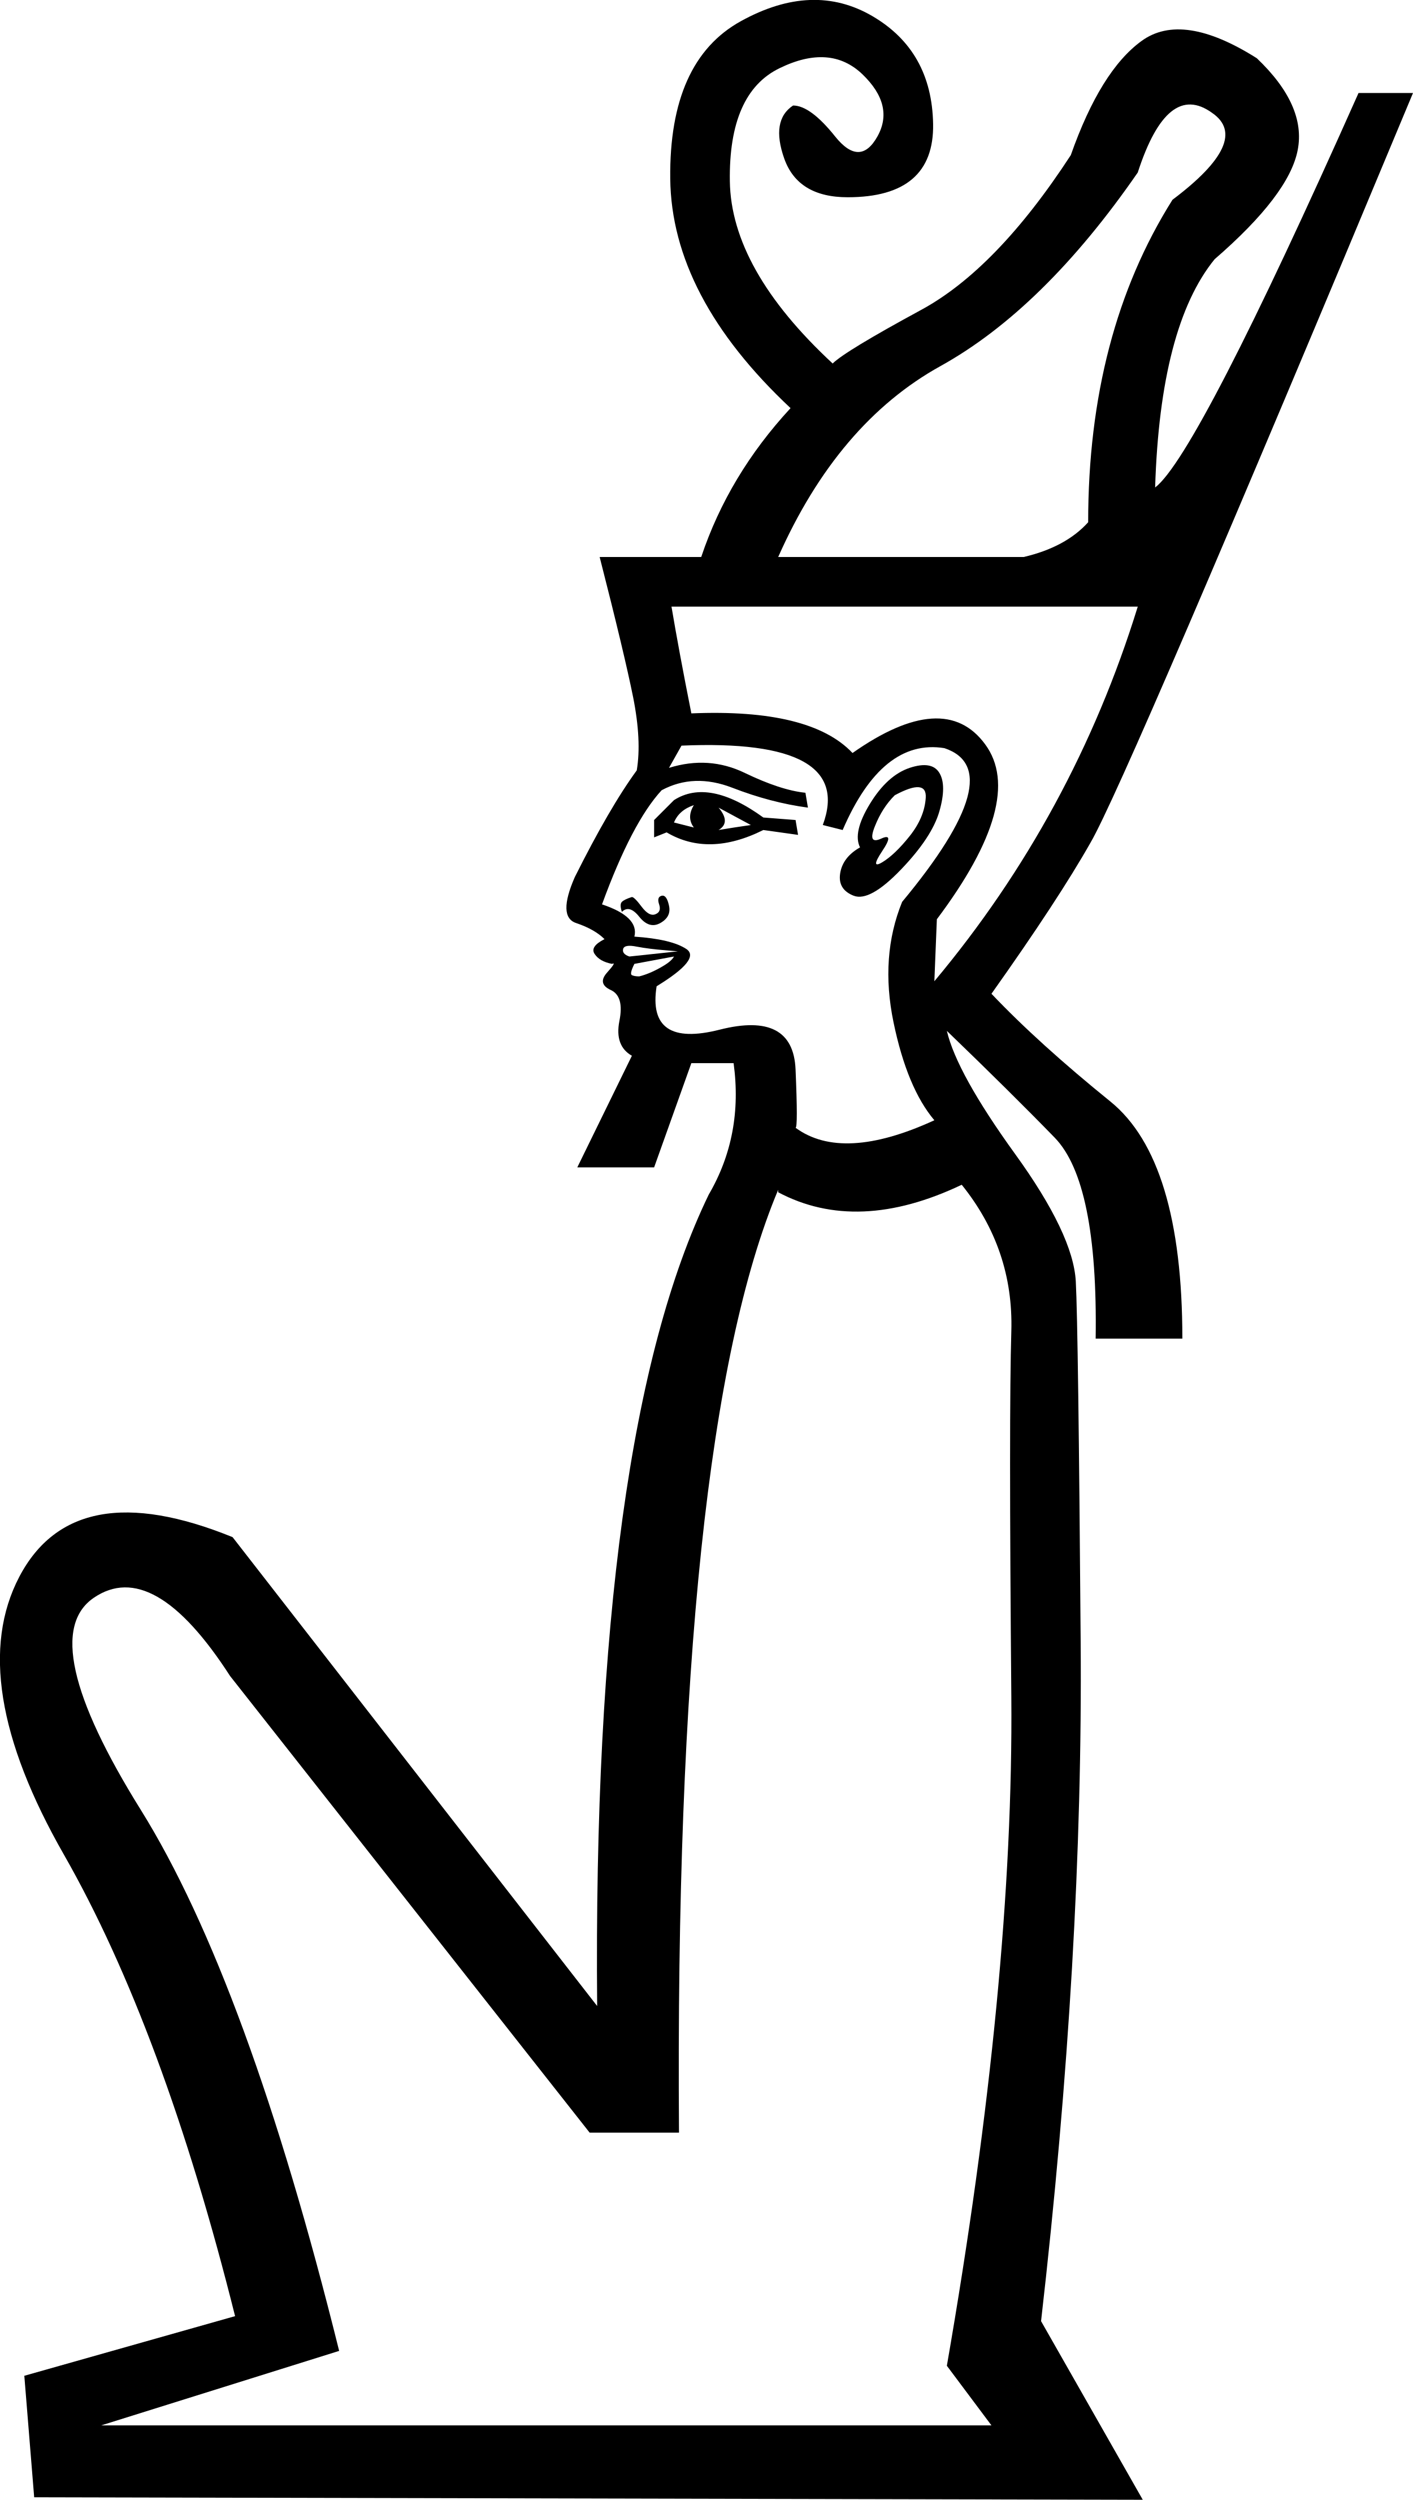 <?xml version='1.0' encoding ='UTF-8' standalone='yes'?>
<svg width='10.17' height='17.983' xmlns='http://www.w3.org/2000/svg' xmlns:xlink='http://www.w3.org/1999/xlink' xmlns:inkscape='http://www.inkscape.org/namespaces/inkscape'>
<path style='fill:#000000; stroke:none' d=' M 6.815 17.019  Q 7.296 14.253 7.279 12.209  Q 7.261 10.165 7.279 9.576  Q 7.296 8.987 6.922 8.523  Q 6.172 8.88 5.601 8.577  L 5.601 8.559  Q 4.851 10.344 4.887 15.342  L 4.244 15.342  L 1.656 12.057  Q 1.103 11.2 0.674 11.495  Q 0.246 11.789 1.014 13.021  Q 1.781 14.253 2.441 16.912  L 0.728 17.448  L 7.136 17.448  L 6.815 17.019  Z  M 6.725 7.059  Q 7.725 5.864 8.189 4.364  L 4.833 4.364  Q 4.887 4.685 4.976 5.132  Q 5.833 5.096 6.136 5.417  Q 6.797 4.953 7.091 5.355  Q 7.386 5.756 6.743 6.613  L 6.725 7.059  Z  M 6.19 6.096  Q 6.136 5.988 6.261 5.783  Q 6.386 5.578 6.547 5.524  Q 6.707 5.471 6.761 5.56  Q 6.815 5.649 6.761 5.837  Q 6.707 6.024 6.484 6.256  Q 6.261 6.488 6.145 6.444  Q 6.029 6.399 6.047 6.283  Q 6.065 6.167 6.19 6.096  Z  M 6.44 5.721  Q 6.35 5.81 6.297 5.944  Q 6.243 6.078 6.342 6.033  Q 6.44 5.988 6.35 6.122  Q 6.261 6.256 6.35 6.203  Q 6.44 6.149 6.547 6.015  Q 6.654 5.881 6.663 5.739  Q 6.672 5.596 6.44 5.721  Z  M 4.708 6.024  L 4.708 5.899  L 4.851 5.756  Q 5.101 5.596 5.494 5.881  L 5.726 5.899  L 5.744 6.006  L 5.494 5.971  Q 5.101 6.167 4.798 5.988  L 4.708 6.024  Z  M 4.851 5.917  Q 4.923 5.935 4.994 5.953  Q 4.94 5.881 4.994 5.792  Q 4.887 5.828 4.851 5.917  Z  M 5.172 5.971  Q 5.28 5.953 5.404 5.935  L 5.172 5.81  Q 5.262 5.917 5.172 5.971  Z  M 4.476 6.56  Q 4.458 6.506 4.476 6.488  Q 4.494 6.47 4.548 6.453  Q 4.566 6.453 4.619 6.524  Q 4.673 6.595 4.717 6.577  Q 4.762 6.56 4.744 6.506  Q 4.726 6.453 4.762 6.444  Q 4.798 6.435 4.815 6.515  Q 4.833 6.595 4.753 6.64  Q 4.673 6.685 4.601 6.595  Q 4.53 6.506 4.476 6.56  Z  M 4.851 6.881  L 4.566 6.934  Q 4.53 7.006 4.548 7.015  Q 4.566 7.024 4.601 7.024  Q 4.673 7.006 4.753 6.961  Q 4.833 6.917 4.851 6.881  Z  M 4.869 6.845  Q 4.905 6.845 4.789 6.836  Q 4.673 6.827 4.583 6.81  Q 4.494 6.792 4.485 6.827  Q 4.476 6.863 4.53 6.881  L 4.869 6.845  Z  M 7.368 4.007  Q 7.671 3.936 7.832 3.757  Q 7.832 2.401 8.439 1.437  Q 9.01 1.008 8.724 0.812  Q 8.403 0.58 8.189 1.241  Q 7.511 2.222 6.77 2.633  Q 6.029 3.043 5.601 4.007  L 7.368 4.007  Z  M 5.726 8.113  Q 6.065 8.362 6.725 8.059  Q 6.529 7.827 6.431 7.354  Q 6.333 6.881 6.493 6.488  Q 7.279 5.542 6.797 5.382  Q 6.35 5.31 6.065 5.971  L 5.922 5.935  Q 6.154 5.31 4.905 5.364  L 4.815 5.524  Q 5.101 5.435 5.36 5.56  Q 5.619 5.685 5.797 5.703  L 5.815 5.81  Q 5.547 5.774 5.271 5.667  Q 4.994 5.56 4.762 5.685  Q 4.548 5.917 4.333 6.506  Q 4.601 6.595 4.566 6.738  Q 4.833 6.756 4.94 6.827  Q 5.047 6.899 4.726 7.095  Q 4.655 7.541 5.181 7.407  Q 5.708 7.274 5.726 7.693  Q 5.744 8.113 5.726 8.113  Z  M 7.136 7.149  Q 7.475 7.506 7.993 7.925  Q 8.51 8.345 8.51 9.63  L 7.886 9.63  Q 7.903 8.505 7.591 8.184  Q 7.279 7.863 6.815 7.416  Q 6.886 7.72 7.305 8.3  Q 7.725 8.88 7.743 9.219  Q 7.761 9.558 7.778 11.807  Q 7.796 14.056 7.493 16.698  L 8.225 17.983  L 0.246 17.965  L 0.175 17.091  L 1.692 16.662  Q 1.174 14.592 0.46 13.342  Q -0.254 12.093 0.139 11.343  Q 0.532 10.594 1.674 11.058  L 4.298 14.431  Q 4.262 10.326 5.101 8.594  Q 5.351 8.166 5.28 7.648  L 4.976 7.648  L 4.708 8.398  L 4.155 8.398  L 4.548 7.595  Q 4.423 7.524 4.458 7.345  Q 4.494 7.167 4.396 7.122  Q 4.298 7.077 4.369 6.997  Q 4.441 6.917 4.405 6.934  Q 4.316 6.917 4.28 6.863  Q 4.244 6.81 4.351 6.756  Q 4.28 6.685 4.146 6.64  Q 4.012 6.595 4.137 6.31  Q 4.387 5.81 4.583 5.542  Q 4.619 5.328 4.557 5.016  Q 4.494 4.703 4.316 4.007  L 5.047 4.007  Q 5.244 3.418 5.69 2.936  Q 4.833 2.133 4.824 1.285  Q 4.815 0.437 5.333 0.152  Q 5.851 -0.134 6.279 0.116  Q 6.707 0.366 6.716 0.892  Q 6.725 1.419 6.101 1.419  Q 5.744 1.419 5.645 1.142  Q 5.547 0.866 5.708 0.759  Q 5.833 0.759 6.011 0.982  Q 6.19 1.205 6.315 0.982  Q 6.44 0.759 6.208 0.535  Q 5.976 0.312 5.61 0.491  Q 5.244 0.669 5.253 1.303  Q 5.262 1.937 5.993 2.615  Q 6.083 2.526 6.627 2.231  Q 7.172 1.937 7.707 1.116  Q 7.921 0.509 8.216 0.295  Q 8.51 0.08 9.046 0.419  Q 9.403 0.759 9.34 1.08  Q 9.278 1.401 8.742 1.865  Q 8.35 2.347 8.314 3.507  Q 8.617 3.275 9.778 0.669  L 10.17 0.669  Q 8.1 5.631 7.85 6.06  Q 7.618 6.47 7.136 7.149  Z '/></svg>
